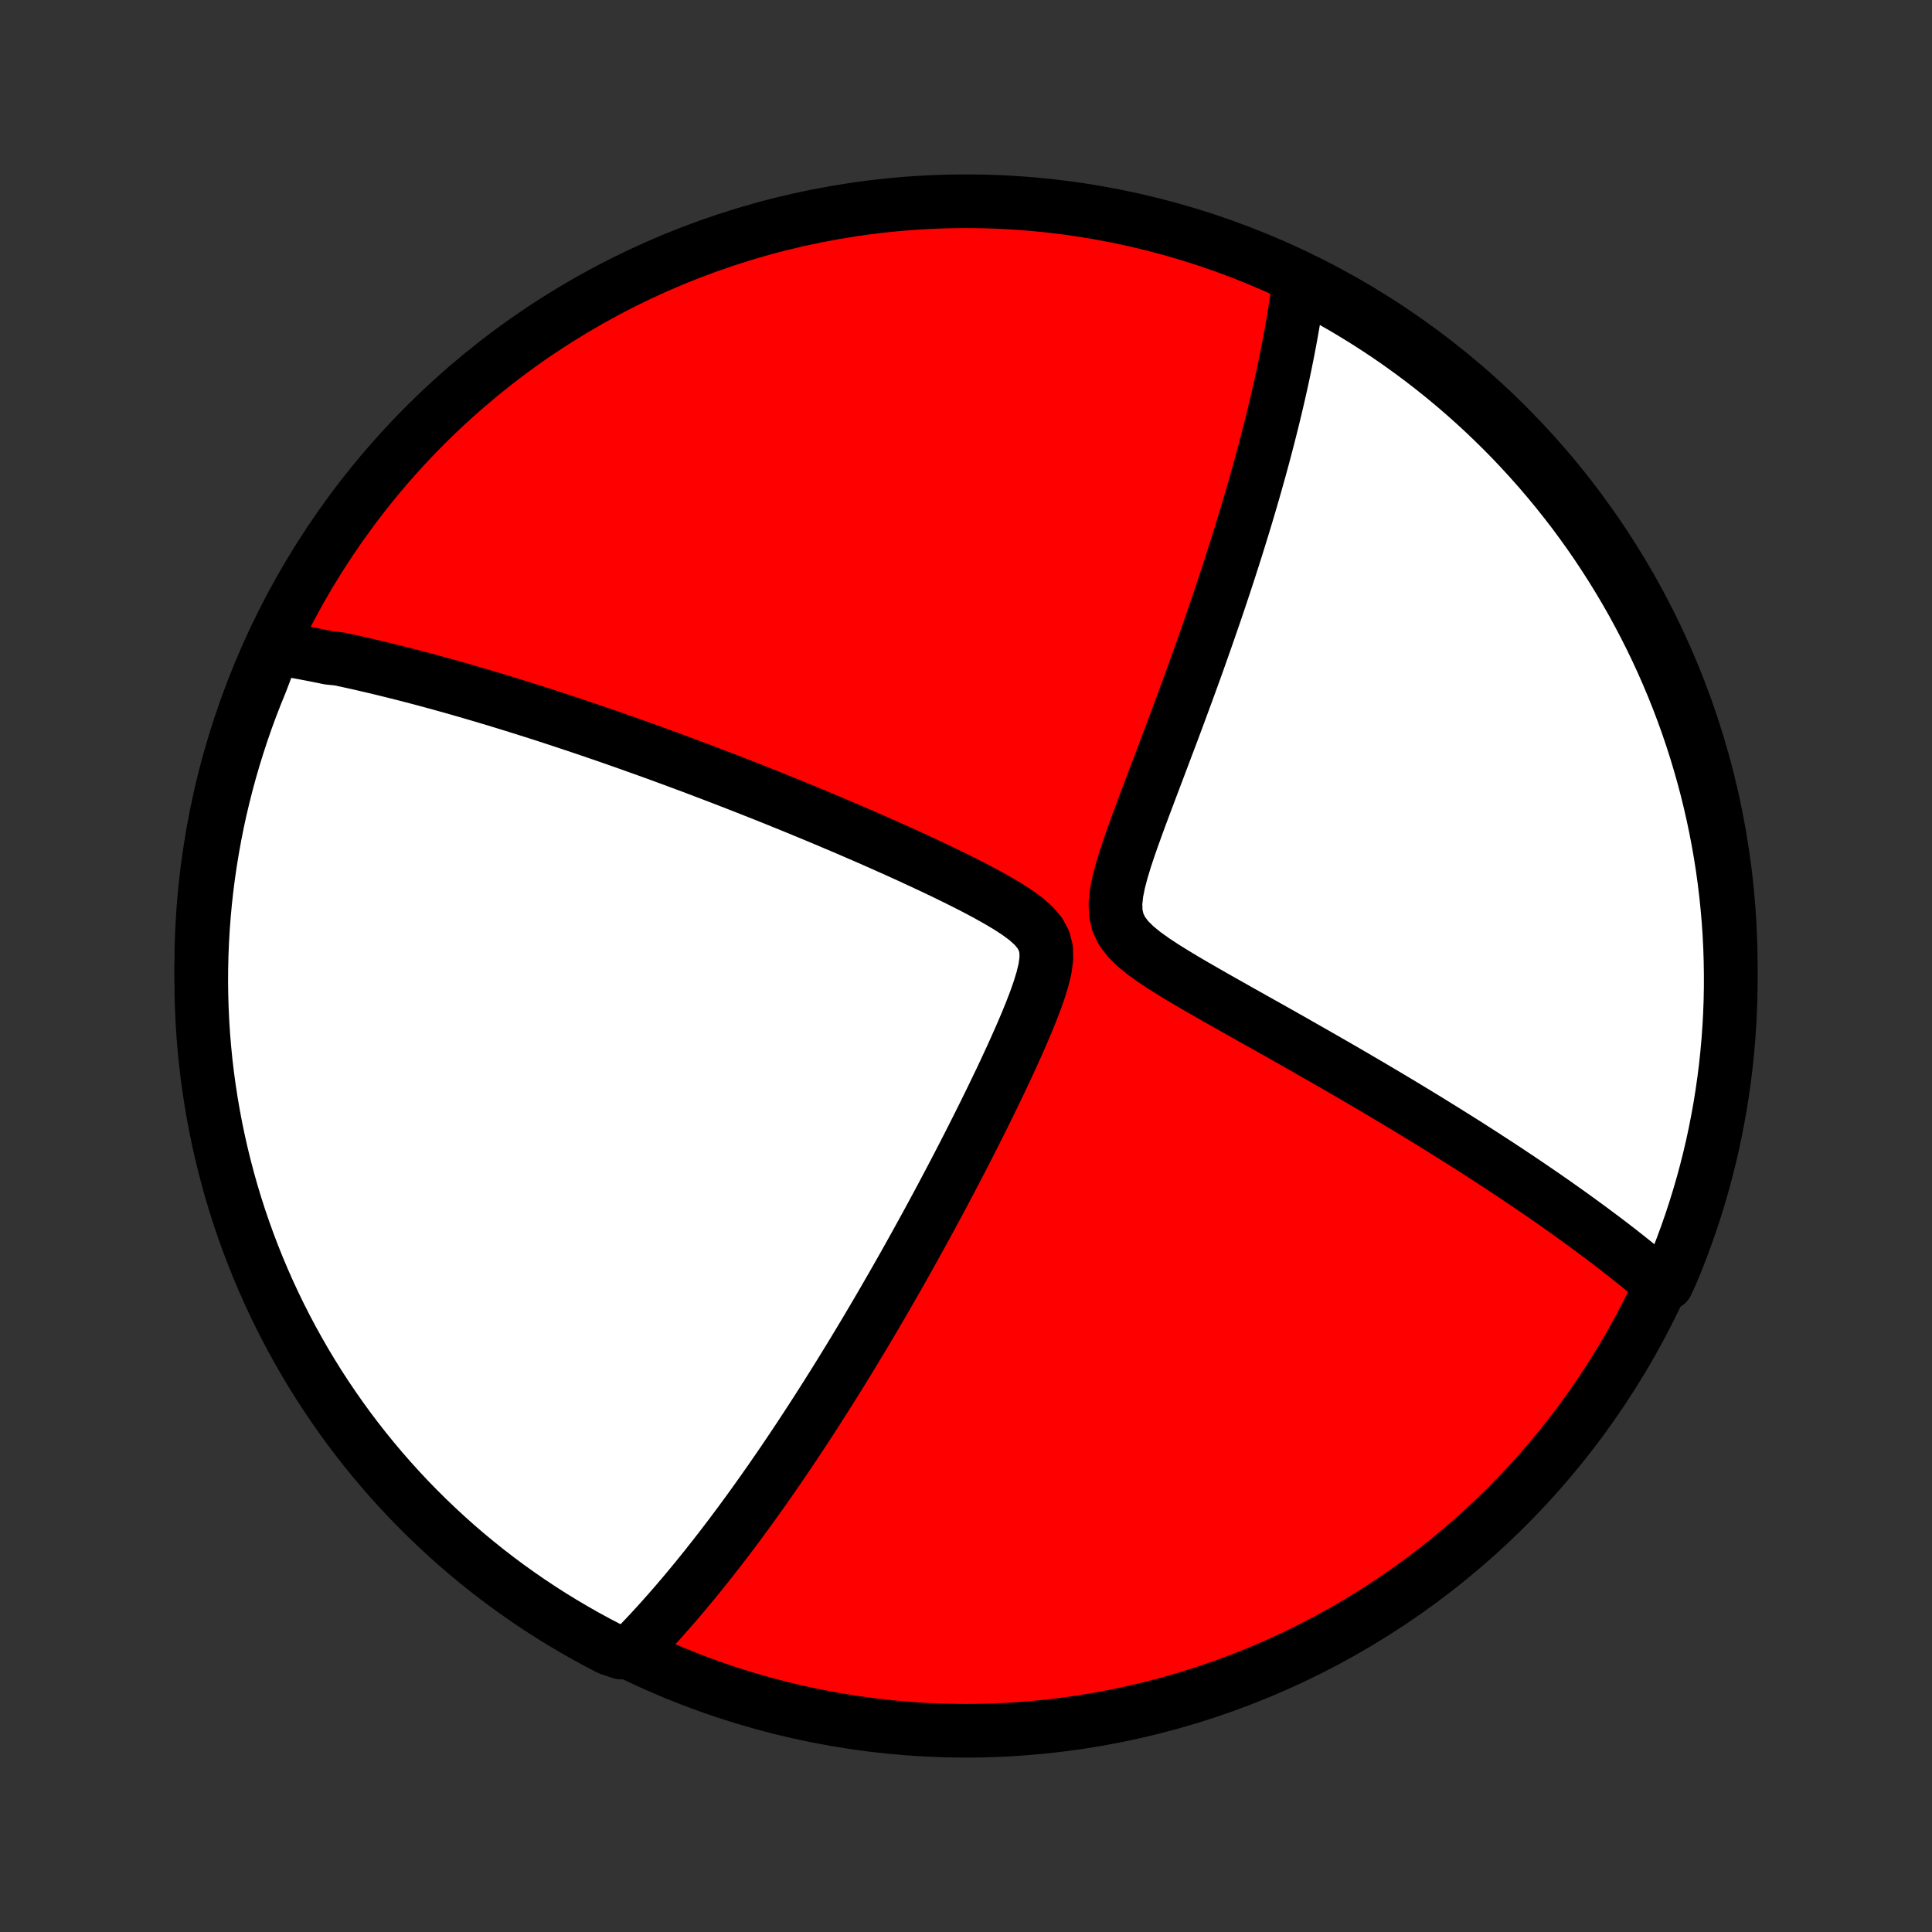 <?xml version="1.0" encoding="utf-8" standalone="no"?>
<!DOCTYPE svg PUBLIC "-//W3C//DTD SVG 1.1//EN"
  "http://www.w3.org/Graphics/SVG/1.1/DTD/svg11.dtd">
<!-- Created with matplotlib (http://matplotlib.org/) -->
<svg height="72pt" version="1.1" viewBox="0 0 72 72" width="72pt" xmlns="http://www.w3.org/2000/svg" xmlns:xlink="http://www.w3.org/1999/xlink">
 <rect x="0" y="0" width="72" height="72" fill="#333333" stroke="none"/>
 <defs>
  <style type="text/css">
*{stroke-linecap:butt;stroke-linejoin:round;}
  </style>
 </defs>
 <g id="figure_1">
  <g id="patch_1">
   <path d="
M0 72
L72 72
L72 0
L0 0
z
" style="fill:none;"/>
  </g>
  <g id="axes_1">
   <g id="PatchCollection_1">
    <defs>
     <path d="
M36 -7.5
C43.558 -7.5 50.808 -10.503 56.153 -15.848
C61.497 -21.192 64.5 -28.442 64.5 -36
C64.5 -43.558 61.497 -50.808 56.153 -56.153
C50.808 -61.497 43.558 -64.5 36 -64.5
C28.442 -64.5 21.192 -61.497 15.848 -56.153
C10.503 -50.808 7.5 -43.558 7.5 -36
C7.5 -28.442 10.503 -21.192 15.848 -15.848
C21.192 -10.503 28.442 -7.5 36 -7.5
z
" id="C0_0_a811fe30f3"/>
     <path d="
M10.211 -47.859
L10.395 -47.83
L10.579 -47.799
L10.764 -47.768
L10.949 -47.736
L11.134 -47.703
L11.32 -47.669
L11.506 -47.634
L11.693 -47.598
L11.879 -47.561
L12.067 -47.523
L12.255 -47.484
L12.633 -47.445
L12.823 -47.404
L13.013 -47.363
L13.205 -47.321
L13.397 -47.278
L13.591 -47.233
L13.785 -47.188
L13.981 -47.142
L14.177 -47.095
L14.375 -47.047
L14.574 -46.998
L14.774 -46.949
L14.976 -46.898
L15.179 -46.846
L15.383 -46.793
L15.589 -46.739
L15.797 -46.684
L16.006 -46.628
L16.217 -46.57
L16.43 -46.512
L16.645 -46.452
L16.861 -46.392
L17.08 -46.33
L17.301 -46.266
L17.524 -46.202
L17.749 -46.136
L17.976 -46.069
L18.206 -46
L18.439 -45.931
L18.674 -45.859
L18.911 -45.786
L19.151 -45.712
L19.395 -45.636
L19.64 -45.559
L19.89 -45.48
L20.142 -45.4
L20.397 -45.317
L20.655 -45.233
L20.917 -45.147
L21.182 -45.059
L21.451 -44.97
L21.723 -44.878
L21.999 -44.785
L22.278 -44.689
L22.562 -44.592
L22.849 -44.492
L23.14 -44.39
L23.436 -44.286
L23.735 -44.179
L24.039 -44.071
L24.347 -43.96
L24.659 -43.846
L24.976 -43.73
L25.297 -43.611
L25.623 -43.49
L25.953 -43.366
L26.288 -43.239
L26.627 -43.11
L26.971 -42.978
L27.32 -42.843
L27.674 -42.705
L28.032 -42.564
L28.394 -42.421
L28.762 -42.274
L29.133 -42.124
L29.51 -41.971
L29.89 -41.815
L30.275 -41.656
L30.664 -41.494
L31.057 -41.328
L31.453 -41.16
L31.854 -40.988
L32.257 -40.813
L32.664 -40.635
L33.073 -40.453
L33.485 -40.269
L33.898 -40.081
L34.313 -39.889
L34.729 -39.695
L35.144 -39.497
L35.559 -39.295
L35.971 -39.09
L36.378 -38.881
L36.78 -38.667
L37.172 -38.448
L37.55 -38.224
L37.908 -37.992
L38.236 -37.752
L38.522 -37.498
L38.75 -37.229
L38.907 -36.938
L38.987 -36.621
L38.995 -36.276
L38.945 -35.905
L38.851 -35.515
L38.727 -35.111
L38.581 -34.698
L38.42 -34.279
L38.247 -33.857
L38.066 -33.433
L37.879 -33.01
L37.688 -32.587
L37.493 -32.166
L37.296 -31.747
L37.096 -31.331
L36.896 -30.919
L36.695 -30.51
L36.493 -30.105
L36.291 -29.704
L36.09 -29.307
L35.889 -28.915
L35.688 -28.528
L35.488 -28.145
L35.289 -27.768
L35.092 -27.396
L34.895 -27.029
L34.7 -26.667
L34.506 -26.31
L34.313 -25.959
L34.122 -25.613
L33.933 -25.273
L33.745 -24.937
L33.559 -24.608
L33.374 -24.283
L33.191 -23.964
L33.01 -23.65
L32.831 -23.341
L32.653 -23.037
L32.477 -22.738
L32.303 -22.444
L32.131 -22.156
L31.96 -21.872
L31.791 -21.592
L31.624 -21.318
L31.458 -21.048
L31.294 -20.782
L31.132 -20.521
L30.971 -20.264
L30.812 -20.012
L30.654 -19.763
L30.498 -19.518
L30.343 -19.278
L30.19 -19.041
L30.038 -18.808
L29.888 -18.579
L29.739 -18.353
L29.591 -18.131
L29.444 -17.912
L29.299 -17.697
L29.155 -17.484
L29.012 -17.275
L28.869 -17.069
L28.729 -16.865
L28.588 -16.665
L28.45 -16.467
L28.311 -16.272
L28.174 -16.08
L28.038 -15.89
L27.903 -15.703
L27.768 -15.519
L27.634 -15.336
L27.501 -15.156
L27.368 -14.978
L27.236 -14.802
L27.105 -14.629
L26.974 -14.457
L26.843 -14.287
L26.713 -14.12
L26.584 -13.954
L26.454 -13.79
L26.326 -13.627
L26.197 -13.467
L26.069 -13.308
L25.941 -13.15
L25.813 -12.995
L25.685 -12.84
L25.557 -12.687
L25.43 -12.536
L25.302 -12.386
L25.175 -12.237
L25.047 -12.09
L24.919 -11.944
L24.791 -11.799
L24.663 -11.655
L24.535 -11.513
L24.406 -11.372
L24.277 -11.232
L24.148 -11.093
L24.018 -10.955
L23.888 -10.818
L23.757 -10.682
L23.626 -10.547
L23.146 -10.414
L22.704 -10.563
L22.266 -10.791
L21.832 -11.027
L21.403 -11.271
L20.978 -11.522
L20.558 -11.78
L20.142 -12.046
L19.731 -12.319
L19.325 -12.6
L18.924 -12.887
L18.529 -13.182
L18.138 -13.483
L17.753 -13.792
L17.374 -14.107
L17 -14.428
L16.633 -14.757
L16.271 -15.092
L15.915 -15.433
L15.565 -15.78
L15.221 -16.134
L14.884 -16.494
L14.553 -16.859
L14.229 -17.231
L13.911 -17.608
L13.6 -17.991
L13.296 -18.379
L12.999 -18.772
L12.709 -19.171
L12.426 -19.575
L12.15 -19.984
L11.881 -20.398
L11.62 -20.817
L11.366 -21.24
L11.12 -21.668
L10.881 -22.1
L10.65 -22.536
L10.426 -22.977
L10.211 -23.421
L10.003 -23.869
L9.803 -24.321
L9.611 -24.777
L9.427 -25.236
L9.251 -25.698
L9.084 -26.163
L8.924 -26.631
L8.773 -27.103
L8.63 -27.576
L8.496 -28.053
L8.37 -28.532
L8.252 -29.013
L8.143 -29.496
L8.042 -29.982
L7.95 -30.469
L7.866 -30.957
L7.791 -31.448
L7.724 -31.939
L7.666 -32.432
L7.617 -32.926
L7.576 -33.421
L7.544 -33.917
L7.521 -34.413
L7.506 -34.91
L7.5 -35.407
L7.503 -35.905
L7.514 -36.402
L7.534 -36.9
L7.563 -37.397
L7.6 -37.893
L7.646 -38.389
L7.701 -38.885
L7.764 -39.379
L7.836 -39.872
L7.917 -40.364
L8.006 -40.855
L8.103 -41.345
L8.209 -41.833
L8.324 -42.318
L8.447 -42.803
L8.578 -43.285
L8.718 -43.764
L8.866 -44.242
L9.022 -44.717
L9.186 -45.189
L9.359 -45.658
L9.54 -46.125
L9.729 -46.588
z
" id="C0_1_9254d35b6e"/>
     <path d="
M48.419 -61.542
L48.395 -61.355
L48.37 -61.166
L48.343 -60.975
L48.316 -60.783
L48.286 -60.59
L48.256 -60.394
L48.224 -60.197
L48.191 -59.998
L48.156 -59.796
L48.12 -59.593
L48.083 -59.388
L48.044 -59.18
L48.004 -58.97
L47.962 -58.758
L47.919 -58.543
L47.874 -58.325
L47.828 -58.106
L47.78 -57.883
L47.731 -57.658
L47.68 -57.43
L47.627 -57.199
L47.572 -56.964
L47.516 -56.727
L47.458 -56.487
L47.398 -56.243
L47.336 -55.996
L47.272 -55.745
L47.206 -55.491
L47.139 -55.233
L47.069 -54.971
L46.997 -54.706
L46.923 -54.436
L46.846 -54.163
L46.768 -53.885
L46.687 -53.603
L46.604 -53.317
L46.518 -53.027
L46.43 -52.732
L46.339 -52.432
L46.246 -52.129
L46.15 -51.82
L46.052 -51.506
L45.95 -51.188
L45.847 -50.865
L45.74 -50.536
L45.63 -50.203
L45.518 -49.865
L45.403 -49.522
L45.285 -49.174
L45.163 -48.821
L45.039 -48.462
L44.912 -48.099
L44.782 -47.731
L44.65 -47.357
L44.514 -46.979
L44.375 -46.596
L44.233 -46.208
L44.089 -45.816
L43.942 -45.419
L43.793 -45.018
L43.641 -44.612
L43.486 -44.203
L43.33 -43.79
L43.173 -43.373
L43.014 -42.954
L42.854 -42.531
L42.694 -42.107
L42.534 -41.68
L42.376 -41.252
L42.222 -40.824
L42.072 -40.396
L41.931 -39.971
L41.803 -39.548
L41.693 -39.132
L41.611 -38.726
L41.569 -38.334
L41.582 -37.961
L41.664 -37.614
L41.821 -37.294
L42.047 -36.999
L42.328 -36.724
L42.65 -36.463
L42.998 -36.214
L43.365 -35.972
L43.745 -35.735
L44.131 -35.502
L44.522 -35.273
L44.916 -35.046
L45.309 -34.821
L45.703 -34.599
L46.094 -34.378
L46.483 -34.159
L46.87 -33.942
L47.253 -33.727
L47.632 -33.514
L48.007 -33.302
L48.377 -33.092
L48.742 -32.884
L49.103 -32.678
L49.459 -32.474
L49.81 -32.273
L50.155 -32.073
L50.495 -31.875
L50.83 -31.679
L51.159 -31.486
L51.483 -31.294
L51.801 -31.105
L52.114 -30.918
L52.422 -30.733
L52.724 -30.549
L53.02 -30.369
L53.312 -30.19
L53.598 -30.013
L53.879 -29.839
L54.155 -29.666
L54.426 -29.496
L54.692 -29.328
L54.953 -29.161
L55.209 -28.997
L55.46 -28.834
L55.707 -28.674
L55.95 -28.515
L56.188 -28.358
L56.421 -28.203
L56.65 -28.05
L56.876 -27.898
L57.097 -27.748
L57.314 -27.599
L57.528 -27.453
L57.737 -27.307
L57.943 -27.164
L58.145 -27.021
L58.344 -26.88
L58.54 -26.741
L58.732 -26.602
L58.921 -26.465
L59.106 -26.33
L59.289 -26.195
L59.469 -26.061
L59.646 -25.929
L59.82 -25.798
L59.991 -25.668
L60.16 -25.538
L60.326 -25.41
L60.489 -25.282
L60.65 -25.155
L60.808 -25.029
L60.965 -24.904
L61.118 -24.78
L61.27 -24.656
L61.42 -24.533
L61.567 -24.41
L61.712 -24.288
L62.118 -24.166
L62.313 -24.594
L62.5 -25.051
L62.679 -25.512
L62.85 -25.976
L63.013 -26.443
L63.167 -26.913
L63.313 -27.386
L63.451 -27.861
L63.581 -28.34
L63.702 -28.82
L63.815 -29.302
L63.919 -29.787
L64.014 -30.273
L64.102 -30.761
L64.18 -31.251
L64.25 -31.742
L64.312 -32.234
L64.364 -32.728
L64.409 -33.223
L64.444 -33.718
L64.471 -34.214
L64.489 -34.711
L64.499 -35.208
L64.499 -35.705
L64.491 -36.203
L64.475 -36.7
L64.45 -37.197
L64.416 -37.694
L64.373 -38.19
L64.322 -38.686
L64.262 -39.181
L64.194 -39.675
L64.117 -40.167
L64.031 -40.659
L63.937 -41.149
L63.834 -41.637
L63.723 -42.124
L63.604 -42.608
L63.476 -43.091
L63.339 -43.572
L63.195 -44.05
L63.042 -44.526
L62.881 -45
L62.711 -45.47
L62.534 -45.938
L62.348 -46.403
L62.154 -46.864
L61.953 -47.322
L61.743 -47.777
L61.526 -48.228
L61.301 -48.675
L61.068 -49.119
L60.828 -49.559
L60.58 -49.994
L60.324 -50.425
L60.061 -50.852
L59.791 -51.274
L59.514 -51.692
L59.229 -52.105
L58.937 -52.513
L58.639 -52.916
L58.333 -53.313
L58.02 -53.706
L57.701 -54.093
L57.376 -54.474
L57.043 -54.85
L56.705 -55.22
L56.36 -55.585
L56.009 -55.943
L55.651 -56.295
L55.288 -56.642
L54.919 -56.981
L54.544 -57.315
L54.164 -57.642
L53.778 -57.962
L53.386 -58.276
L52.989 -58.583
L52.587 -58.883
L52.18 -59.176
L51.769 -59.462
L51.352 -59.74
L50.93 -60.012
L50.504 -60.276
L50.074 -60.533
L49.639 -60.782
L49.2 -61.024
z
" id="C0_2_b711994220"/>
    </defs>
    <g clip-path="url(#p1bffca34e9)">
     <use style="fill:#ff0000;stroke:#000000;stroke-width:2.0;" x="0.0" xlink:href="#C0_0_a811fe30f3" y="72.0"/>
    </g>
    <g clip-path="url(#p1bffca34e9)">
     <use style="fill:#ffffff;stroke:#000000;stroke-width:2.0;" x="0.0" xlink:href="#C0_1_9254d35b6e" y="72.0"/>
    </g>
    <g clip-path="url(#p1bffca34e9)">
     <use style="fill:#ffffff;stroke:#000000;stroke-width:2.0;" x="0.0" xlink:href="#C0_2_b711994220" y="72.0"/>
    </g>
   </g>
  </g>
 </g>
 <defs>
  <clipPath id="p1bffca34e9">
   <rect height="72.0" width="72.0" x="0.0" y="0.0"/>
  </clipPath>
 </defs>
</svg>
